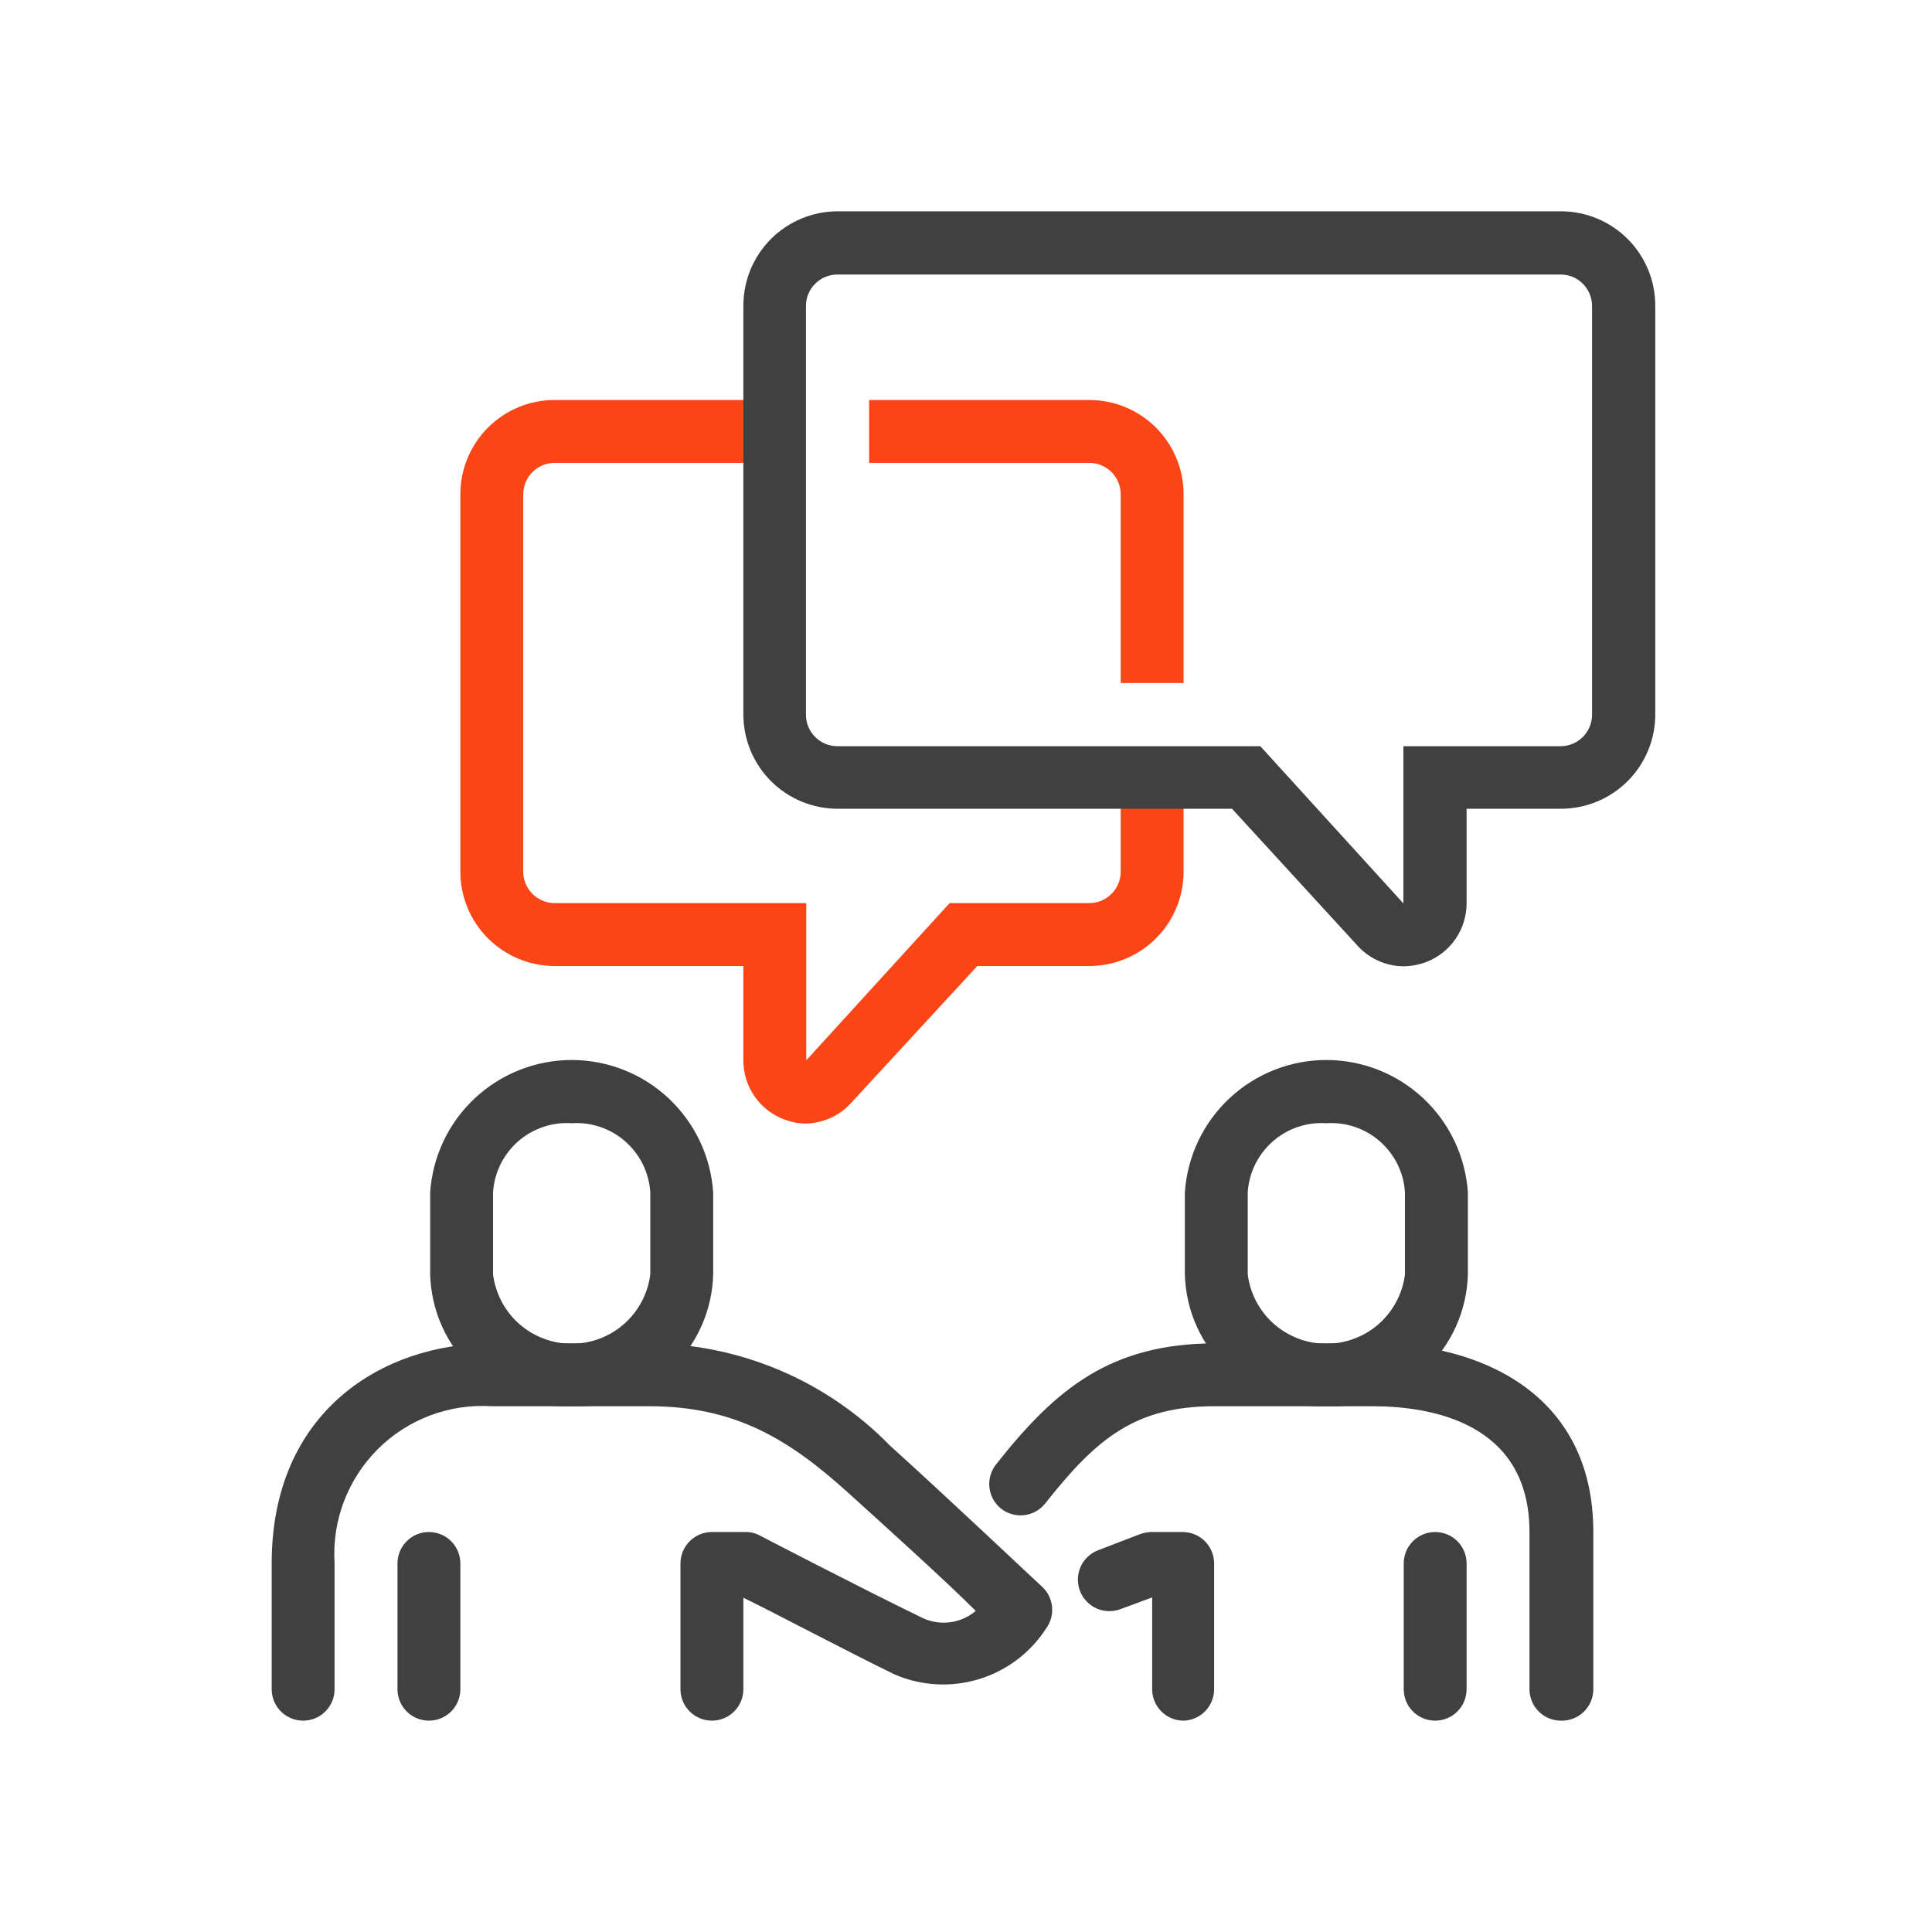 <svg width="64" height="64" viewBox="0 0 64 64" fill="none" xmlns="http://www.w3.org/2000/svg">
<path d="M39.208 22.625H37.125V16.375C37.125 16.099 37.015 15.834 36.82 15.638C36.624 15.443 36.359 15.333 36.083 15.333H28.791V13.25H36.083C36.912 13.25 37.707 13.579 38.293 14.165C38.879 14.751 39.208 15.546 39.208 16.375V22.625Z" fill="#FA4616"/>
<path d="M26.719 37.218C26.466 37.22 26.215 37.174 25.979 37.083C25.58 36.934 25.237 36.666 24.995 36.316C24.753 35.966 24.623 35.55 24.625 35.125V32H18.375C17.546 32 16.751 31.671 16.165 31.084C15.579 30.498 15.25 29.704 15.25 28.875V16.375C15.25 15.546 15.579 14.751 16.165 14.165C16.751 13.579 17.546 13.25 18.375 13.25H25.667V15.333H18.375C18.099 15.333 17.834 15.443 17.638 15.638C17.443 15.834 17.333 16.099 17.333 16.375V28.875C17.333 29.151 17.443 29.416 17.638 29.611C17.834 29.807 18.099 29.916 18.375 29.916H26.708V35.125L31.458 29.916H36.083C36.359 29.916 36.624 29.807 36.82 29.611C37.015 29.416 37.125 29.151 37.125 28.875V25.75H39.208V28.875C39.208 29.704 38.879 30.498 38.293 31.084C37.707 31.671 36.912 32 36.083 32H32.375L28.208 36.52C28.02 36.732 27.791 36.903 27.535 37.023C27.279 37.143 27.001 37.209 26.719 37.218V37.218Z" fill="#FA4616"/>
<path d="M51.708 56.999C51.432 56.999 51.167 56.89 50.971 56.694C50.776 56.499 50.666 56.234 50.666 55.958V50.75C50.666 47.125 47.406 46.583 45.458 46.583H40.25C37.625 46.583 36.344 47.625 34.625 49.802C34.455 50.018 34.206 50.158 33.932 50.191C33.659 50.224 33.384 50.148 33.166 49.979C32.95 49.808 32.81 49.559 32.777 49.286C32.744 49.013 32.82 48.738 32.989 48.52C34.989 45.979 36.812 44.5 40.281 44.5H45.489C49.01 44.5 52.781 46.145 52.781 50.75V55.958C52.781 56.097 52.753 56.235 52.699 56.364C52.644 56.492 52.565 56.608 52.465 56.706C52.365 56.803 52.246 56.879 52.116 56.929C51.986 56.98 51.847 57.004 51.708 56.999V56.999Z" fill="#404040"/>
<path d="M39.208 56.999C38.932 56.999 38.667 56.89 38.472 56.694C38.276 56.499 38.167 56.234 38.167 55.958V52.916L37.125 53.302C36.867 53.401 36.579 53.394 36.326 53.282C36.074 53.169 35.875 52.961 35.776 52.703C35.676 52.444 35.684 52.157 35.796 51.904C35.908 51.651 36.117 51.453 36.375 51.354L37.76 50.822C37.881 50.778 38.007 50.754 38.135 50.75H39.177C39.453 50.75 39.718 50.859 39.914 51.055C40.109 51.25 40.219 51.515 40.219 51.791V55.958C40.219 56.229 40.113 56.489 39.925 56.684C39.736 56.878 39.479 56.991 39.208 56.999Z" fill="#404040"/>
<path d="M47.541 56.999C47.265 56.999 47 56.89 46.805 56.694C46.609 56.499 46.5 56.234 46.5 55.958V51.791C46.5 51.515 46.609 51.25 46.805 51.055C47 50.859 47.265 50.75 47.541 50.75C47.818 50.75 48.083 50.859 48.278 51.055C48.473 51.25 48.583 51.515 48.583 51.791V55.958C48.583 56.234 48.473 56.499 48.278 56.694C48.083 56.89 47.818 56.999 47.541 56.999Z" fill="#404040"/>
<path d="M23.583 56.999C23.307 56.999 23.042 56.89 22.847 56.694C22.651 56.499 22.541 56.234 22.541 55.958V51.791C22.541 51.515 22.651 51.25 22.847 51.055C23.042 50.859 23.307 50.75 23.583 50.75H24.708C24.876 50.749 25.041 50.792 25.187 50.875C25.187 50.875 28.489 52.593 30.552 53.593C30.838 53.73 31.157 53.78 31.471 53.74C31.785 53.699 32.081 53.569 32.323 53.364C31.281 52.322 29.312 50.552 28.094 49.447C26.135 47.677 24.354 46.583 21.5 46.583H16.292C15.596 46.539 14.899 46.643 14.247 46.889C13.595 47.135 13.003 47.517 12.51 48.01C12.018 48.503 11.636 49.095 11.389 49.747C11.143 50.399 11.039 51.096 11.083 51.791V55.958C11.083 56.234 10.974 56.499 10.778 56.694C10.583 56.89 10.318 56.999 10.042 56.999C9.765 56.999 9.5 56.89 9.305 56.694C9.11 56.499 9 56.234 9 55.958V51.791C9 46.76 12.667 44.5 16.292 44.5H21.5C22.99 44.507 24.464 44.811 25.836 45.394C27.208 45.977 28.45 46.828 29.489 47.895C31.26 49.489 34.489 52.541 34.531 52.572C34.712 52.744 34.826 52.976 34.85 53.224C34.875 53.473 34.81 53.722 34.666 53.927C34.147 54.739 33.356 55.34 32.434 55.622C31.512 55.905 30.52 55.85 29.635 55.468C27.989 54.666 25.573 53.385 24.625 52.927V55.958C24.625 56.234 24.515 56.499 24.32 56.694C24.124 56.89 23.86 56.999 23.583 56.999Z" fill="#404040"/>
<path d="M14.208 56.999C13.932 56.999 13.667 56.89 13.472 56.694C13.277 56.499 13.167 56.234 13.167 55.958V51.791C13.167 51.515 13.277 51.25 13.472 51.055C13.667 50.859 13.932 50.75 14.208 50.75C14.485 50.75 14.75 50.859 14.945 51.055C15.14 51.25 15.25 51.515 15.25 51.791V55.958C15.25 56.234 15.14 56.499 14.945 56.694C14.75 56.89 14.485 56.999 14.208 56.999Z" fill="#404040"/>
<path d="M18.938 46.583C18.342 46.609 17.747 46.517 17.187 46.311C16.628 46.105 16.115 45.79 15.678 45.384C15.242 44.977 14.891 44.488 14.646 43.945C14.401 43.401 14.266 42.814 14.25 42.218V39.5C14.329 38.31 14.858 37.196 15.728 36.382C16.598 35.568 17.746 35.114 18.938 35.114C20.129 35.114 21.277 35.568 22.147 36.382C23.017 37.196 23.546 38.31 23.625 39.5V42.218C23.609 42.814 23.474 43.401 23.229 43.945C22.984 44.488 22.633 44.977 22.196 45.384C21.76 45.79 21.247 46.105 20.688 46.311C20.128 46.517 19.533 46.609 18.938 46.583ZM18.938 37.208C18.616 37.187 18.293 37.229 17.988 37.333C17.683 37.437 17.401 37.6 17.159 37.813C16.917 38.026 16.72 38.285 16.578 38.574C16.436 38.863 16.353 39.178 16.333 39.5V42.218C16.414 42.852 16.723 43.435 17.202 43.858C17.681 44.28 18.298 44.513 18.938 44.513C19.576 44.513 20.194 44.28 20.673 43.858C21.152 43.435 21.461 42.852 21.542 42.218V39.5C21.522 39.178 21.439 38.863 21.297 38.574C21.155 38.285 20.957 38.026 20.715 37.813C20.474 37.6 20.192 37.437 19.887 37.333C19.582 37.229 19.259 37.187 18.938 37.208Z" fill="#404040"/>
<path d="M43.937 46.583C43.342 46.609 42.747 46.517 42.187 46.311C41.628 46.105 41.115 45.79 40.678 45.384C40.242 44.977 39.891 44.488 39.646 43.945C39.4 43.401 39.266 42.814 39.25 42.218V39.5C39.329 38.31 39.857 37.196 40.728 36.382C41.598 35.568 42.745 35.114 43.937 35.114C45.129 35.114 46.276 35.568 47.147 36.382C48.017 37.196 48.545 38.31 48.625 39.5V42.218C48.609 42.814 48.474 43.401 48.229 43.945C47.983 44.488 47.633 44.977 47.196 45.384C46.76 45.79 46.247 46.105 45.687 46.311C45.128 46.517 44.533 46.609 43.937 46.583V46.583ZM43.937 37.208C43.616 37.187 43.293 37.229 42.988 37.333C42.683 37.437 42.401 37.6 42.159 37.813C41.917 38.026 41.72 38.285 41.578 38.574C41.436 38.863 41.353 39.178 41.333 39.5V42.218C41.413 42.852 41.722 43.435 42.202 43.858C42.681 44.28 43.298 44.513 43.937 44.513C44.576 44.513 45.193 44.28 45.673 43.858C46.152 43.435 46.461 42.852 46.541 42.218V39.5C46.522 39.178 46.438 38.863 46.297 38.574C46.155 38.285 45.957 38.026 45.715 37.813C45.473 37.6 45.192 37.437 44.887 37.333C44.581 37.229 44.259 37.187 43.937 37.208Z" fill="#404040"/>
<path d="M46.489 32.01C46.194 32.007 45.904 31.941 45.636 31.817C45.368 31.694 45.13 31.514 44.937 31.291L40.812 26.791H27.75C26.921 26.791 26.126 26.462 25.54 25.876C24.954 25.29 24.625 24.495 24.625 23.666V10.125C24.625 9.296 24.954 8.501 25.54 7.915C26.126 7.329 26.921 7 27.75 7H51.708C52.537 7 53.331 7.329 53.917 7.915C54.504 8.501 54.833 9.296 54.833 10.125V23.666C54.833 24.495 54.504 25.29 53.917 25.876C53.331 26.462 52.537 26.791 51.708 26.791H48.583V29.916C48.584 30.342 48.455 30.758 48.213 31.108C47.971 31.458 47.627 31.726 47.229 31.875C46.992 31.961 46.742 32.007 46.489 32.01V32.01ZM27.739 9.094C27.463 9.094 27.198 9.203 27.003 9.399C26.807 9.594 26.698 9.859 26.698 10.135V23.677C26.698 23.953 26.807 24.218 27.003 24.413C27.198 24.609 27.463 24.719 27.739 24.719H41.75L46.489 29.927V24.719H51.697C51.974 24.719 52.239 24.609 52.434 24.413C52.629 24.218 52.739 23.953 52.739 23.677V10.135C52.739 9.859 52.629 9.594 52.434 9.399C52.239 9.203 51.974 9.094 51.697 9.094H27.739Z" fill="#404040"/>
</svg>
